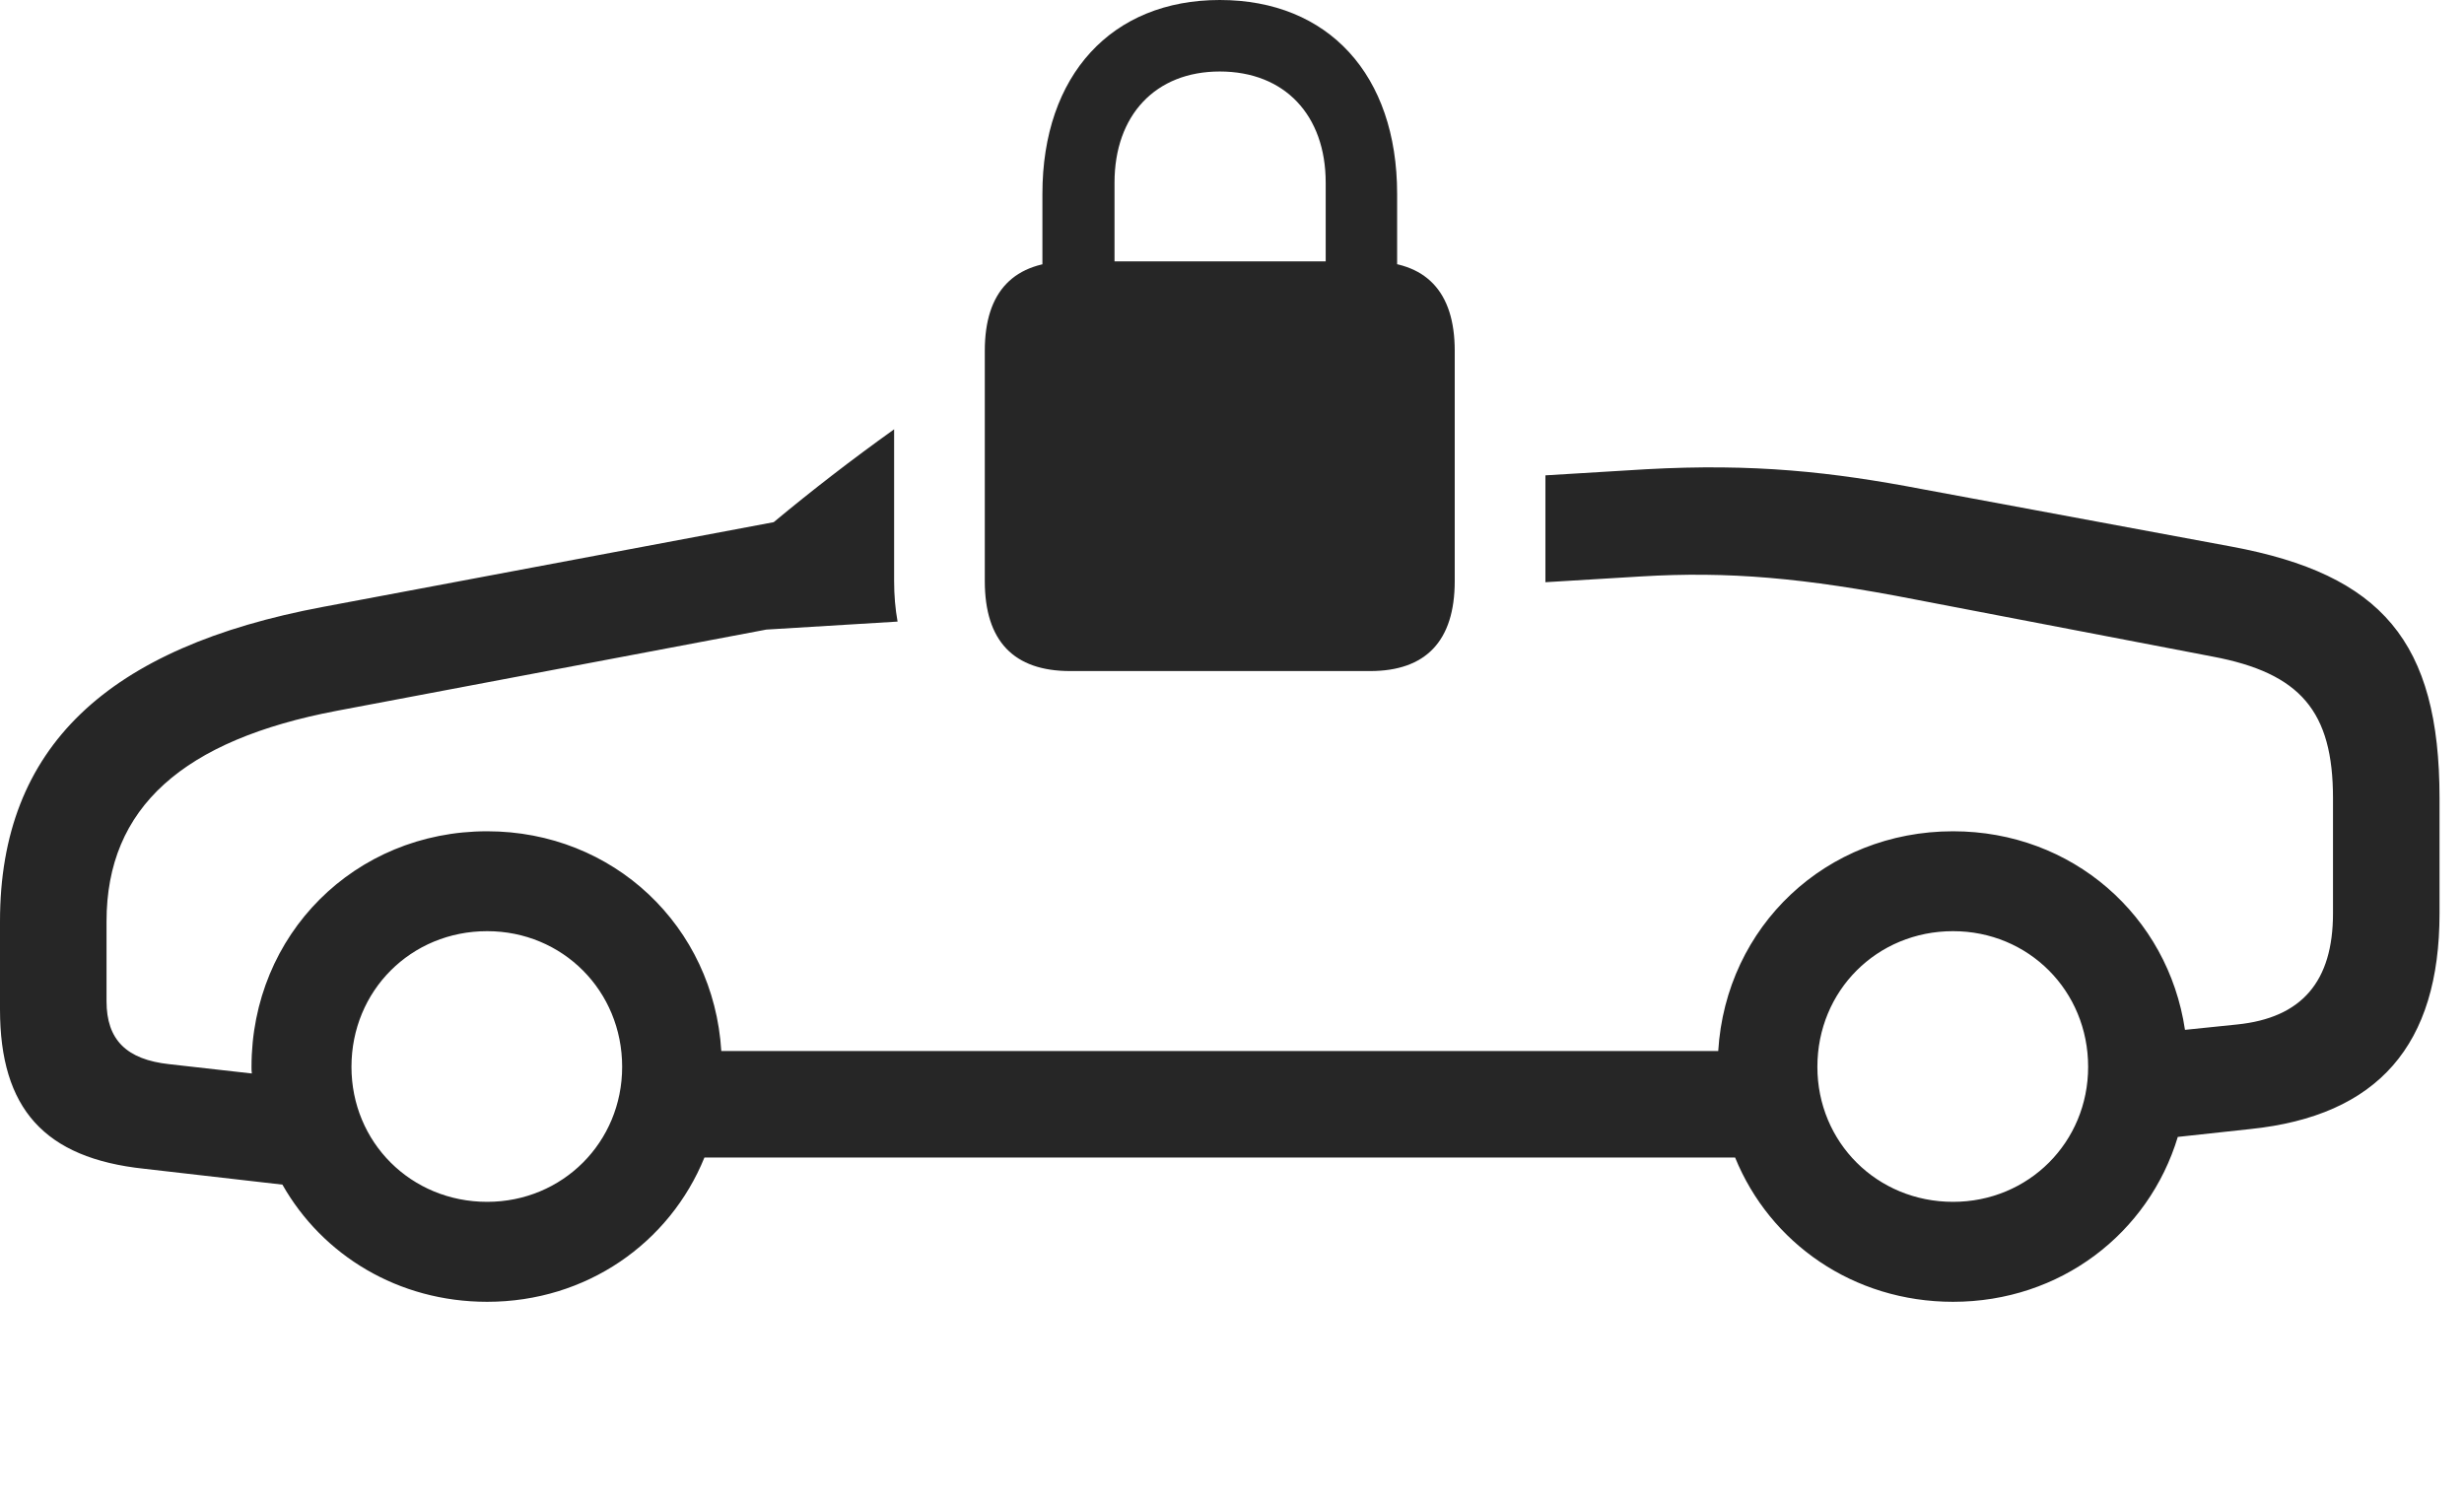 <?xml version="1.0" encoding="UTF-8"?>
<!--Generator: Apple Native CoreSVG 341-->
<!DOCTYPE svg
PUBLIC "-//W3C//DTD SVG 1.1//EN"
       "http://www.w3.org/Graphics/SVG/1.1/DTD/svg11.dtd">
<svg version="1.1" xmlns="http://www.w3.org/2000/svg" xmlns:xlink="http://www.w3.org/1999/xlink" viewBox="0 0 36.357 22.178">
 <g>
  <rect height="22.178" opacity="0" width="36.357" x="0" y="0"/>
  <path d="M13.193 8.574C13.193 8.784 13.21 8.984 13.244 9.172L11.306 9.29C11.294 9.292 11.282 9.295 11.27 9.297L4.971 10.488C2.705 10.918 1.572 11.914 1.572 13.594L1.572 14.775C1.572 15.342 1.865 15.635 2.5 15.703L3.716 15.84C3.711 15.808 3.711 15.775 3.711 15.742C3.711 13.789 5.234 12.266 7.188 12.266C9.052 12.266 10.53 13.668 10.643 15.508L25.353 15.508C25.466 13.668 26.945 12.266 28.818 12.266C30.576 12.266 31.99 13.512 32.24 15.196L33.008 15.117C33.965 15.02 34.424 14.482 34.424 13.477L34.424 11.777C34.424 10.498 33.945 9.932 32.647 9.688L28.271 8.848C26.621 8.525 25.498 8.428 24.209 8.506L22.802 8.591C22.803 8.586 22.803 8.58 22.803 8.574L22.803 7.014L24.287 6.924C25.879 6.836 27.031 6.963 28.359 7.217L32.93 8.066C35.137 8.477 35.996 9.463 35.996 11.777L35.996 13.477C35.996 15.42 35.088 16.465 33.203 16.66L32.134 16.776C31.704 18.2 30.4 19.209 28.818 19.209C27.345 19.209 26.115 18.341 25.602 17.08L10.394 17.08C9.881 18.341 8.654 19.209 7.188 19.209C5.876 19.209 4.758 18.522 4.167 17.48L2.129 17.246C0.654 17.09 0 16.357 0 14.893L0 13.594C0 11.016 1.592 9.551 4.766 8.955L11.416 7.705C11.98 7.236 12.573 6.778 13.193 6.335ZM5.186 15.742C5.186 16.855 6.064 17.734 7.188 17.734C8.301 17.734 9.18 16.855 9.18 15.742C9.18 14.619 8.301 13.74 7.188 13.74C6.064 13.74 5.186 14.619 5.186 15.742ZM26.816 15.742C26.816 16.855 27.695 17.734 28.818 17.734C29.932 17.734 30.811 16.855 30.811 15.742C30.811 14.619 29.932 13.74 28.818 13.74C27.695 13.74 26.816 14.619 26.816 15.742Z" fill="black" fill-opacity="0.85"/>
  <path d="M15.791 9.902L20.215 9.902C21.035 9.902 21.465 9.463 21.465 8.574L21.465 5.176C21.465 4.297 21.035 3.857 20.215 3.857L15.791 3.857C14.961 3.857 14.531 4.297 14.531 5.176L14.531 8.574C14.531 9.463 14.961 9.902 15.791 9.902ZM15.381 4.648L16.445 4.648L16.445 2.695C16.445 1.699 17.051 1.055 17.998 1.055C18.955 1.055 19.561 1.699 19.561 2.695L19.561 4.648L20.615 4.648L20.615 2.861C20.615 1.104 19.6 0 17.998 0C16.406 0 15.381 1.104 15.381 2.861Z" fill="black" fill-opacity="0.85"/>
 </g>
</svg>
